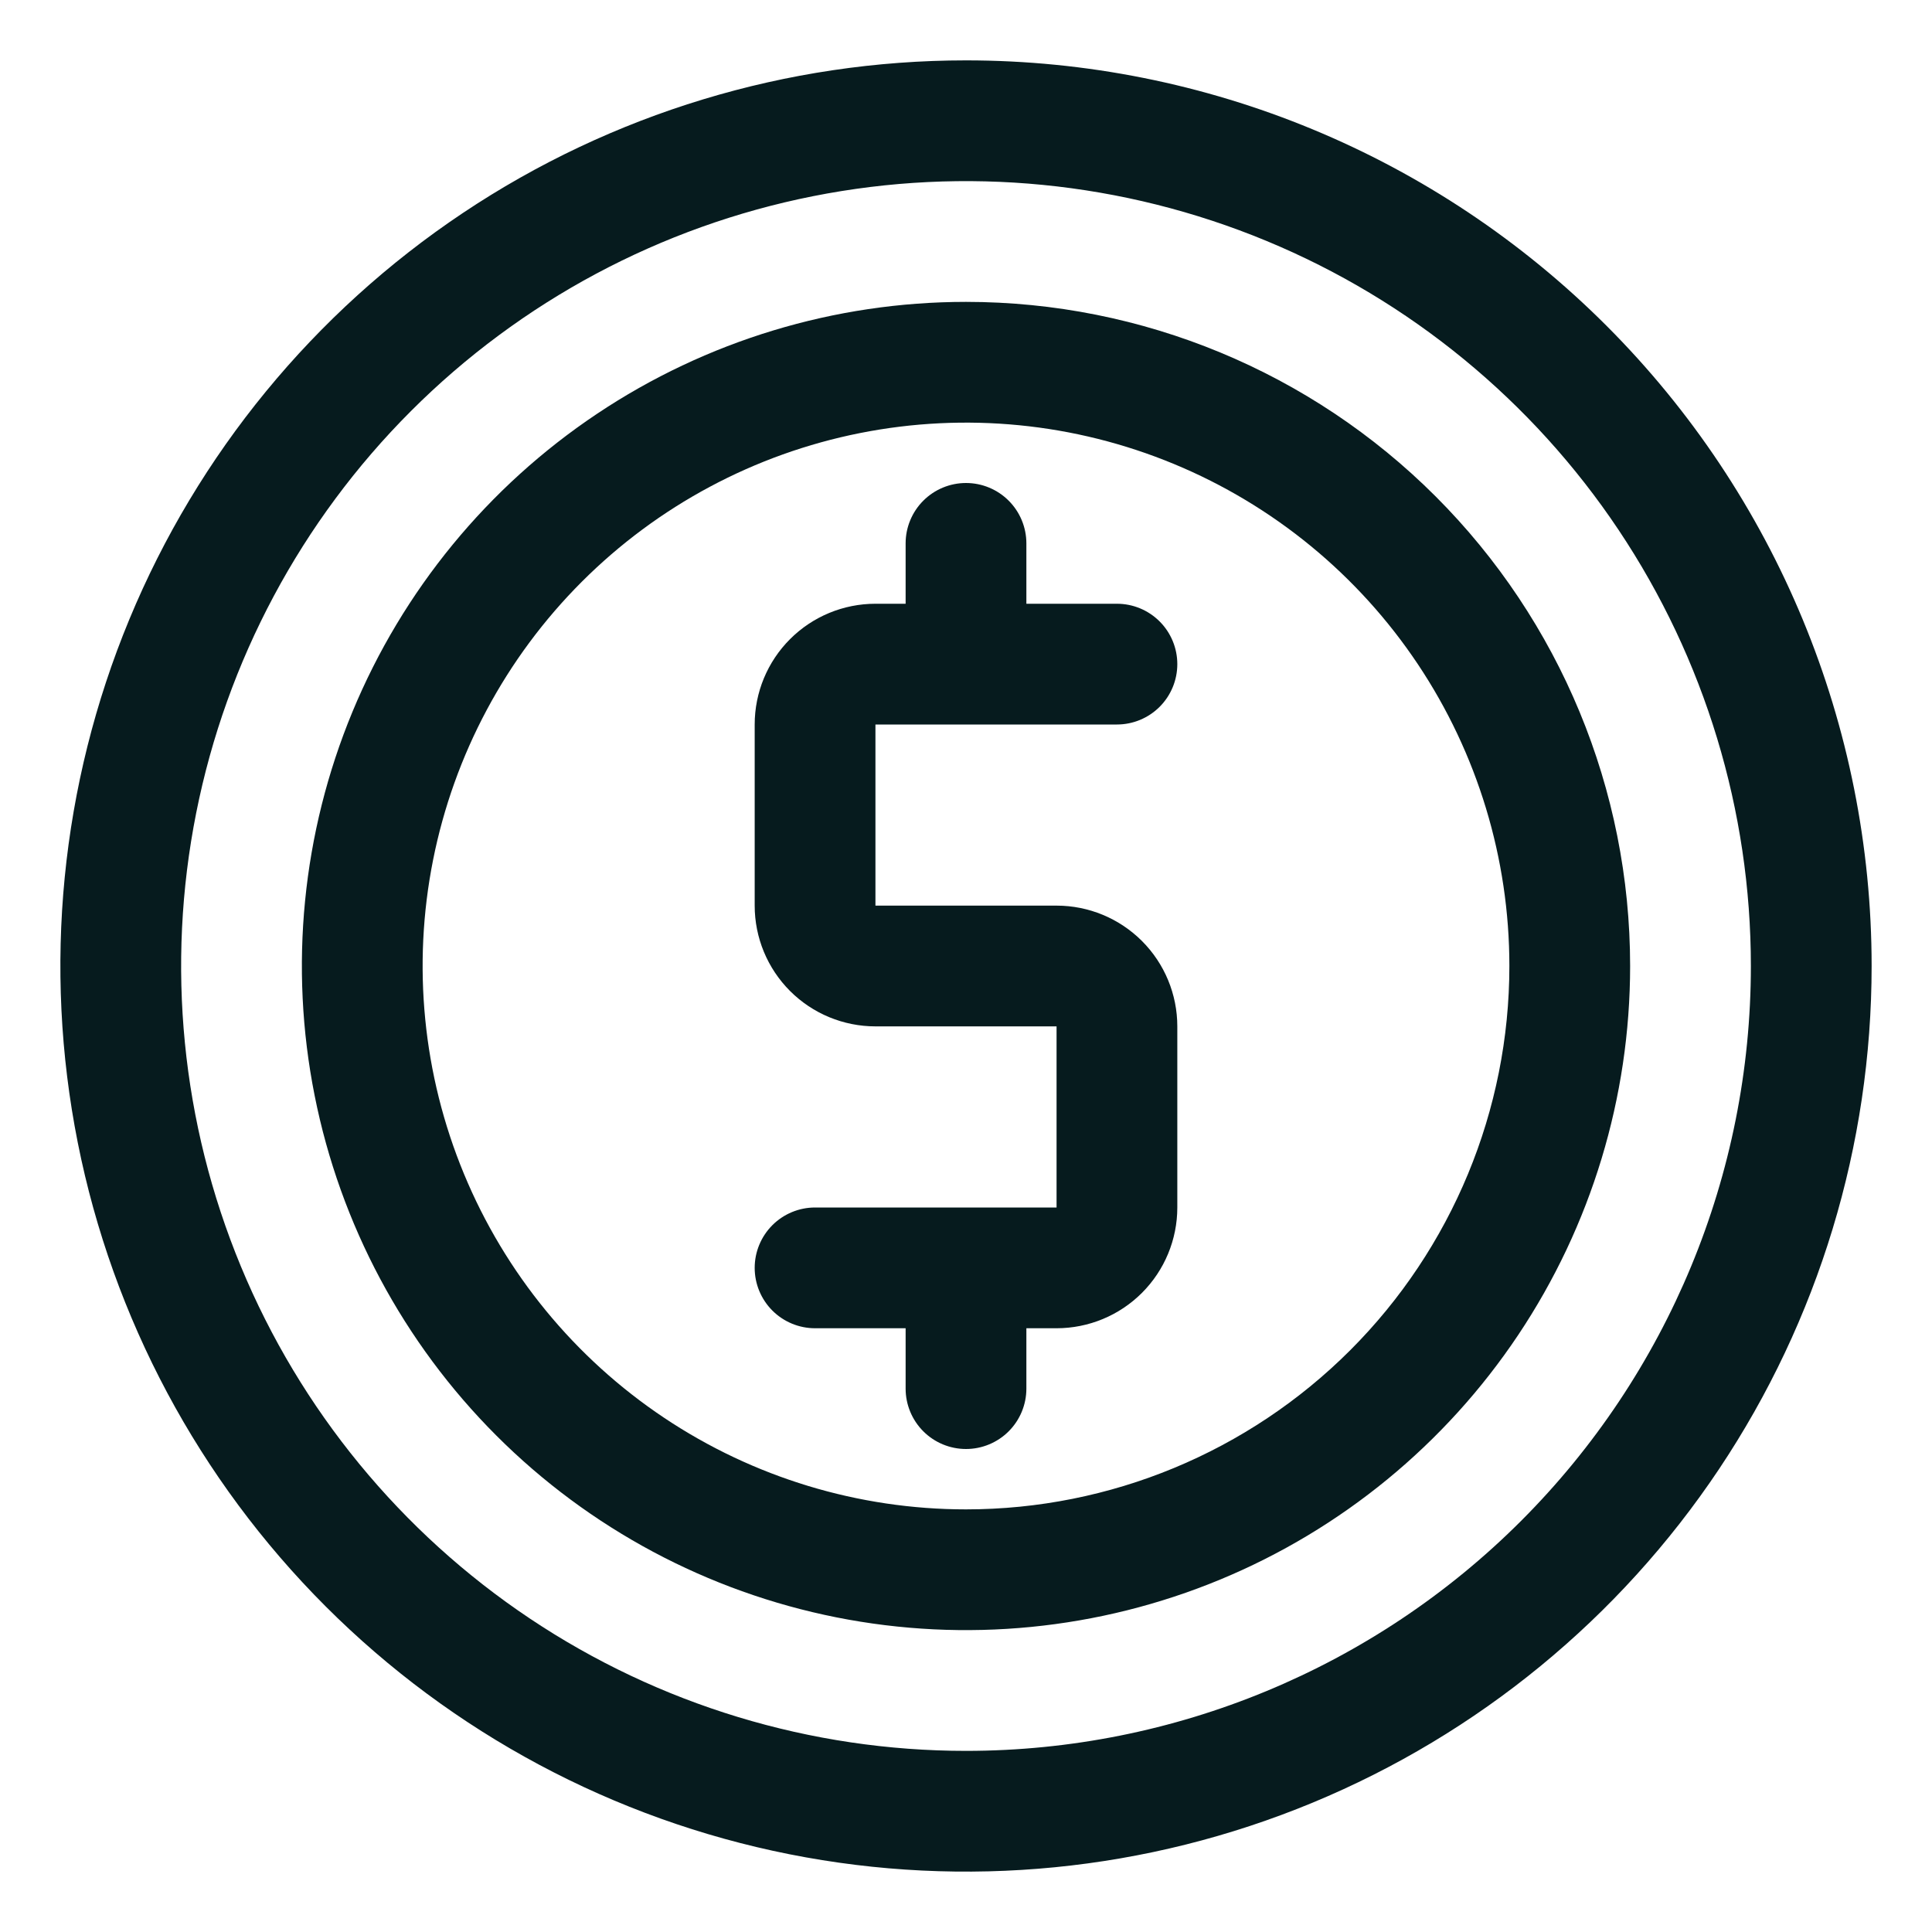 <svg width="512" height="512" viewBox="0 0 512 512" fill="none" xmlns="http://www.w3.org/2000/svg">
<path d="M256 16C208.533 16 162.131 30.076 122.663 56.447C83.195 82.819 52.434 120.302 34.269 164.156C16.104 208.01 11.351 256.266 20.612 302.822C29.872 349.377 52.73 392.141 86.294 425.706C119.859 459.27 162.623 482.128 209.178 491.388C255.734 500.649 303.99 495.896 347.844 477.731C391.698 459.566 429.181 428.805 455.553 389.337C481.924 349.869 496 303.468 496 256C496 192.348 470.714 131.303 425.706 86.294C380.697 41.286 319.652 16 256 16ZM256 464C214.862 464 174.647 451.801 140.441 428.946C106.236 406.09 79.576 373.605 63.833 335.598C48.09 297.591 43.971 255.769 51.997 215.421C60.023 175.073 79.833 138.011 108.922 108.922C138.011 79.832 175.073 60.022 215.421 51.997C255.769 43.971 297.591 48.09 335.598 63.833C373.605 79.576 406.09 106.236 428.946 140.441C451.801 174.647 464 214.861 464 256C464 311.165 442.086 364.071 403.078 403.078C364.071 442.086 311.165 464 256 464Z" fill="#061B1E"/>
<path d="M256 80C221.191 80 187.163 90.322 158.22 109.661C129.277 129 106.718 156.488 93.397 188.648C80.076 220.808 76.591 256.195 83.382 290.336C90.173 324.477 106.935 355.837 131.549 380.451C156.163 405.065 187.524 421.827 221.664 428.618C255.805 435.409 291.193 431.924 323.352 418.603C355.512 405.282 383 382.723 402.339 353.78C421.678 324.837 432 290.81 432 256C432 209.322 413.457 164.556 380.451 131.549C347.444 98.543 302.678 80 256 80ZM256 400C227.52 400 199.679 391.555 175.998 375.732C152.317 359.909 133.86 337.419 122.961 311.106C112.062 284.794 109.211 255.84 114.767 227.907C120.323 199.974 134.038 174.315 154.177 154.177C174.315 134.038 199.974 120.323 227.907 114.767C255.84 109.211 284.794 112.062 311.106 122.961C337.419 133.86 359.909 152.317 375.732 175.998C391.555 199.679 400 227.519 400 256C400 294.191 384.829 330.818 357.823 357.823C330.818 384.829 294.191 400 256 400Z" fill="#061B1E"/>
<path d="M296 192C300.243 192 304.313 190.314 307.314 187.314C310.314 184.313 312 180.243 312 176C312 171.757 310.314 167.687 307.314 164.686C304.313 161.686 300.243 160 296 160H272V144C272 139.757 270.314 135.687 267.314 132.686C264.313 129.686 260.243 128 256 128C251.757 128 247.687 129.686 244.686 132.686C241.686 135.687 240 139.757 240 144V160H232C223.513 160 215.374 163.371 209.373 169.373C203.371 175.374 200 183.513 200 192V240C200 248.487 203.371 256.626 209.373 262.627C215.374 268.629 223.513 272 232 272H280V320H216C211.757 320 207.687 321.686 204.686 324.686C201.686 327.687 200 331.757 200 336C200 340.243 201.686 344.313 204.686 347.314C207.687 350.314 211.757 352 216 352H240V368C240 372.243 241.686 376.313 244.686 379.314C247.687 382.314 251.757 384 256 384C260.243 384 264.313 382.314 267.314 379.314C270.314 376.313 272 372.243 272 368V352H280C288.487 352 296.626 348.629 302.627 342.627C308.629 336.626 312 328.487 312 320V272C312 263.513 308.629 255.374 302.627 249.373C296.626 243.371 288.487 240 280 240H232V192H296Z" fill="#061B1E"/>
</svg>
